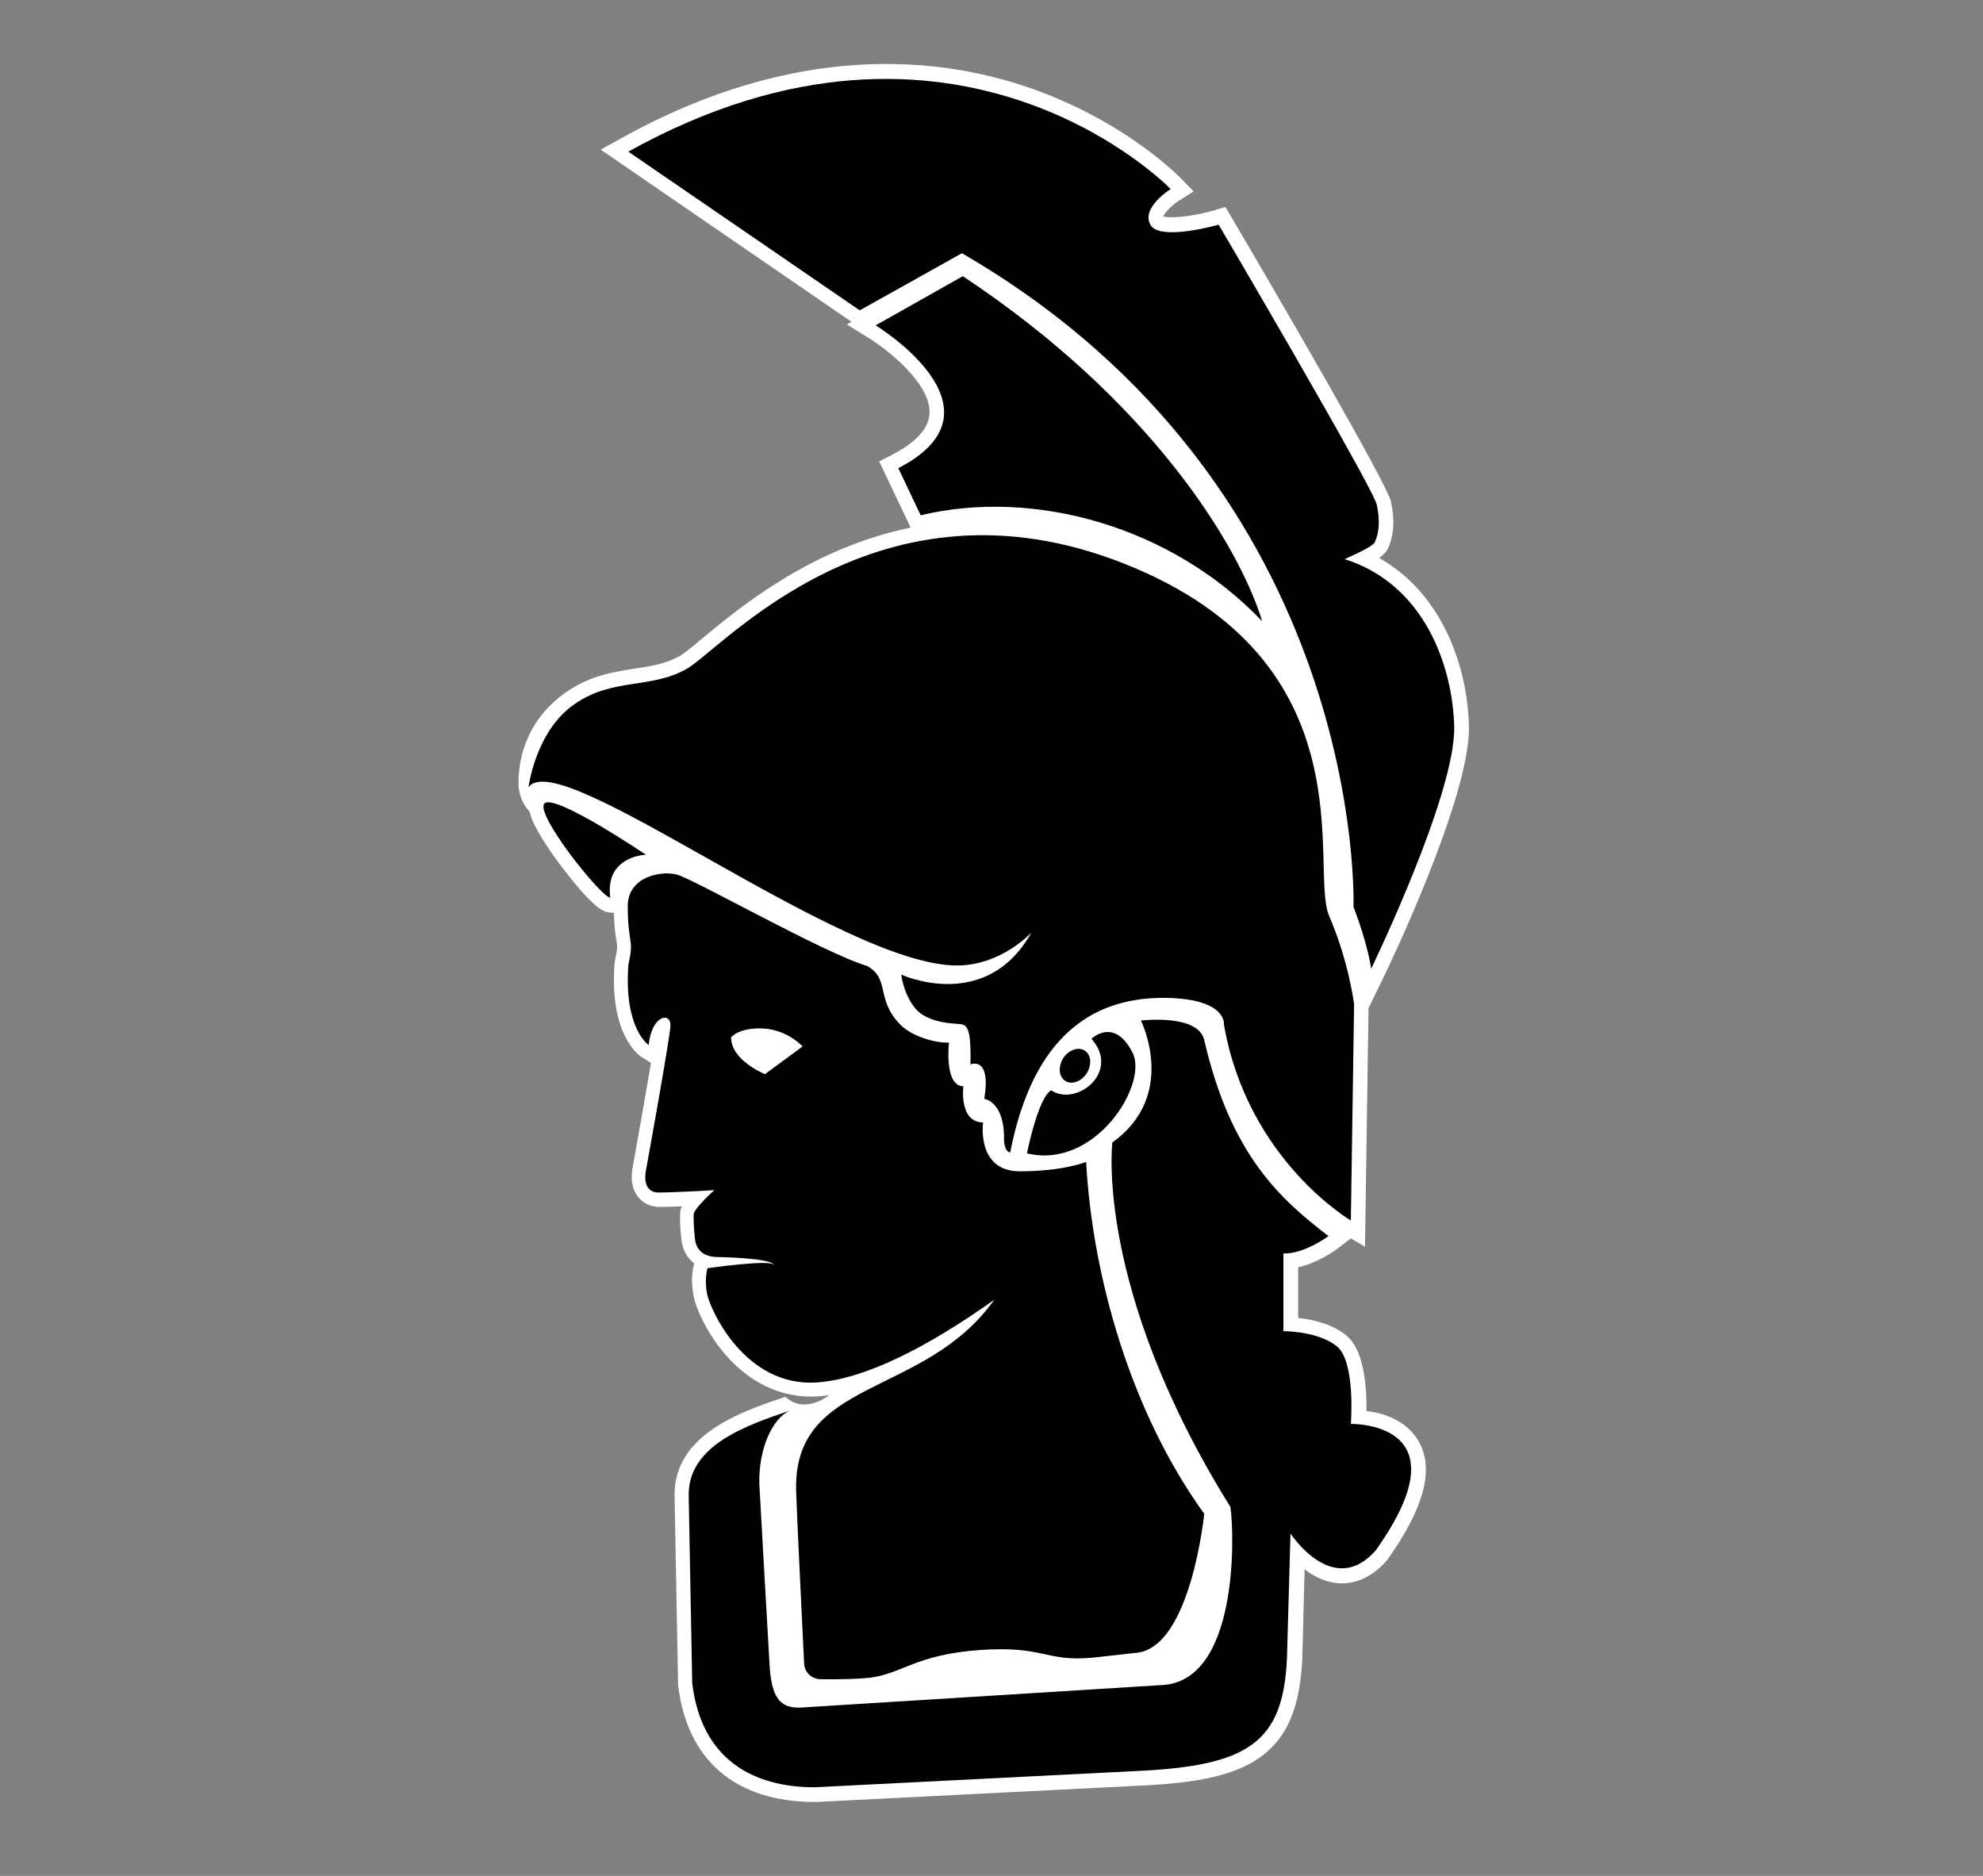 <?xml version="1.0" encoding="utf-8"?>
<!-- Generator: Adobe Illustrator 22.1.0, SVG Export Plug-In . SVG Version: 6.00 Build 0)  -->
<svg version="1.1" id="Layer_1" xmlns="http://www.w3.org/2000/svg" xmlns:xlink="http://www.w3.org/1999/xlink" x="0px" y="0px"
	 viewBox="0 0 673.5 637.1" style="enable-background:new 0 0 673.5 637.1;" xml:space="preserve">
<rect x="0" y="0" width="673.5" height="637.1" fill="#808080" stroke="none"/>
<style type="text/css">
	.st0{fill:#FFFFFF;}
</style>
<path class="st0" d="M482.1,490c5,9.4,1.4,22.4-10.8,39.6L471,530c-6.1,6.9-12.3,8-16.4,7.7c-4.4-0.3-8.3-2.3-11.5-4.7l-0.8,30.5
	c-0.8,16.4-5.1,26.5-13.9,33c-8.4,6.2-20.7,9.1-42.4,10l-109,5.5h-0.1c-27,0-43.6-14.1-46.6-39.8l0-0.5l-1.2-64
	c0-20.5,22.4-28.2,37.3-33.2l0.4-0.1c0,0,5.4,6.2,14.9-0.6c-1.2,0.2-2.3,0.3-3.5,0.4c-27.5,2-41.3-26.2-42.7-34.4
	c-1-5.5-0.1-9.5,0.3-10.7c-2.5-1.9-4-4.7-4.4-8.3c-0.4-3.5-0.5-6.6-0.4-8.8c0-0.5,0.1-1.2,0.6-2.3c-2.8,0.1-5.5,0.2-7.5,0.2
	c-3.8,0-6.1-1.8-7.3-3.3c-3-3.6-2.2-8.5-2-9.7c1.9-10.5,4.5-25.3,6.3-35.9l-3.2-2c-1.1-0.7-10.9-7.8-9.2-31.5
	c0.1-0.8,0.2-1.6,0.4-2.5c0.2-1.1,0.5-2.3,0.5-3.5c0-0.6-0.1-1.3-0.3-2.4c-0.3-1.9-0.7-4.5-0.8-9.1l-1.5-0.1
	c-1.6-0.2-4.5-0.4-14.9-13.8c-3-3.8-10.1-13.4-11.9-19.2c-0.1-0.4-0.2-0.8-0.3-1.2c0,0-3.8-3.7-3.8-9.7s1.3-20.4,16-30.8
	c8.1-5.7,16.2-7,23.3-8.1c5.4-0.8,10.5-1.6,15.3-4.2c1.5-0.8,4.4-3.2,7.7-6c13.2-10.9,37.2-30.8,70.9-37.7l-10.7-22.5l4.3-2.2
	c8.3-4.3,12.6-9,12.8-14.2c0.4-10.3-14.9-22-20.8-25.6l-7.3-4.5l1.6-0.9v0l-85.2-58.5l7.1-3.9C270.3,14,318.8,19.3,349,29.6
	c32.8,11.2,51.3,30.2,52.1,31l4.3,4.4l-5.2,3.3c-2.5,1.6-4.7,4.1-5.1,5.2c2.6,0.8,10.6-0.1,17.4-2.1l3.7-1.1l2,3.4
	c15.9,27,52.9,90.6,54.2,96.6c1.4,6.3,1,11.5-1,16c-0.5,1-1.3,2-3,3.2c21.7,12.2,30.1,37.4,30.5,57.2c0,0.2,0,0.5,0,0.7
	c0,24.3-27.5,81.4-28.7,83.9l-5.4,11.1l-1.2,81l-4.8-2.8l-4.6,3.5c-0.8,0.6-6.6,4.8-13.3,6.3v17.2c4.6,0.5,11.4,1.9,16.3,5.9
	c6.2,5,7,17.8,6.9,25.7C469.6,479.8,478.1,482.4,482.1,490z"/>
<path d="M305.1,159c39-20.1-7.7-48.5-7.7-48.5L327,93.8C390.7,136,420.7,185,428.7,211c-30.8-32.3-77.5-45.2-116-36L305.1,159z
	 M493.9,246.8c-0.5-20.7-10.2-48.4-37.2-56.9c5.4-2.4,9.7-4.6,10.2-5.7c1.6-3.4,1.8-7.6,0.7-12.8c-1.3-5.9-53.7-95.1-53.7-95.1
	s-20.1,5.8-23.2,0c-3.2-5.8,6.9-12.1,6.9-12.1s-72.3-74.9-184.2-12.7l78.6,53.9L326.7,86c138,80,133,222,133,222c5,13,6,21,6,21
	S494.4,269.8,493.9,246.8z M438.3,520.8c0,0,14.4,22.2,28.9,5.8c31.4-44-8.4-43-8.4-43s1.7-21.2-4.8-26.4
	c-6.5-5.2-18.1-5.1-18.1-5.1v-26.4c7.2,0.2,15.3-5.9,15.3-5.9c-16.3-12.5-33.2-27.5-42.2-66.6c-2.1-9-21.5-6.6-21.5-6.6
	s12.7,25.4-9.7,41.4c0,0-6.2,49.5,40.1,123.8c1.4,9.6,2.7,59.5-23.5,60.5L274,579.8c-7.3,0.7-11.8-0.7-12.6-13.9
	c-0.5-8.1-3.5-61.9-3.5-61.9c-0.3-12.1,4.5-22.3,10.3-24.9c-14.1,4.8-34.3,11.5-34.3,28.5l1.2,64c3.1,26.2,21,35.4,41.6,35.4
	l108.9-5.5c38.5-1.7,50.2-9.7,51.5-38.3L438.3,520.8z M451.4,311c-6.8-15.9,14.4-86.2-69.4-119.5s-136.7,29-149,35.8
	c-12.3,6.8-25.1,2.8-38.1,12c-13.1,9.2-15.4,28.1-15.4,28.1c10.3-14.8,106,60.5,145.5,60.5c15.1,0,25.3-11.2,25.3-11.2
	c-15.4,27.6-44.2,14.3-44.2,14.3s0.7,6.5,4.7,11.4c3.6,4.4,10.8,5.1,14.1,5.3s5,0,4.7,13.8c0,0,7.1-3.1,4.7,11.7
	c0,0,6.9,0.8,6.7,13.8c0,0,0,4.1,2.1,4.4c5-25.3,17.6-54.4,55.6-52.4c18.1,1,17,9,17,9c8,46,43.1,66.5,43.1,66.5l1.1-73.4
	C459.9,341.1,458.2,326.8,451.4,311z M207.3,304.9c0,0-1.3-6.4,2.6-10.5c3.9-4.1,9.5-4.1,9.5-4.1s-30.5-20.6-34.4-17.5
	C181.2,275.9,204,304.6,207.3,304.9z M348.8,391.7c23.2,5.6,41.2-23.4,35.9-34.1c-6.2-12.4-14-4.8-14-4.8c10,11.2-5,23.2-13.7,17.5
	C352.5,372.9,348.8,391.7,348.8,391.7z M368.9,394.6c0,0-7.6,3.2-22.5,3.2s-12.5-16.6-12.5-16.6c-8.3,0-6.7-12.3-6.7-12.3
	c-6.6,0-4.9-14.8-4.9-14.8c-5.3,0.1-12.7-2.3-16.4-6c-8.7-8.8-3.4-15.4-11.3-20c-14.8-4.4-59.2-29.7-64.8-31.1s-16.5,0.9-16.6,10.6
	c0,8.9,1.1,11.2,1.1,14s-0.8,5-0.9,6.4c-1.5,21.4,6.9,26.9,6.9,26.9c1.1-10.4,7.7-11.3,7.4-6.4s-8.4,49.5-8.4,49.5s-1.4,7,4.4,7
	c5.8,0,18.9-0.8,18.9-0.8s-6.9,6.2-7,8.2c-0.1,2,0.1,4.9,0.4,8.1c0.3,3.2,2.1,6.2,7.3,6.4c20.9,0.5,19.5,2.8,19.5,2.8
	c0-2.2-22.5,1-22.5,1s-1.1,3.3-0.2,8.5c1,5.5,12.9,32,37.4,30.3c16.1-1.1,37.5-11.9,60.2-28.1c-23.8,33.6-68.6,26.3-67.3,65.2
	c0.3,9.8,2.1,45,2.7,58.3c0.1,3,2.5,5.3,5.5,5.4c6.5,0.1,13.1-0.1,16.8-0.5c11.1-1.4,15.5-7.8,37.1-9.4c22.3-1.6,22.2,4,38.4,2.6
	l15.3-1.7c18.3-2.1,22.8-47.2,22.8-47.2C384.3,480,371,433.8,368.9,394.6z M259.8,364.8c0,0-11.5-4.6-11.5-12.5c0,0,2.7-3.4,10.9-3
	c8.2,0.4,13.4,6.1,13.4,6.1L259.8,364.8z M369.1,364.5c-1.8,2.8-5.1,4-7.3,2.6c-2.2-1.4-2.5-4.8-0.7-7.7c1.8-2.8,5.1-4,7.3-2.6
	C370.6,358.2,370.9,361.6,369.1,364.5z"/>
</svg>
